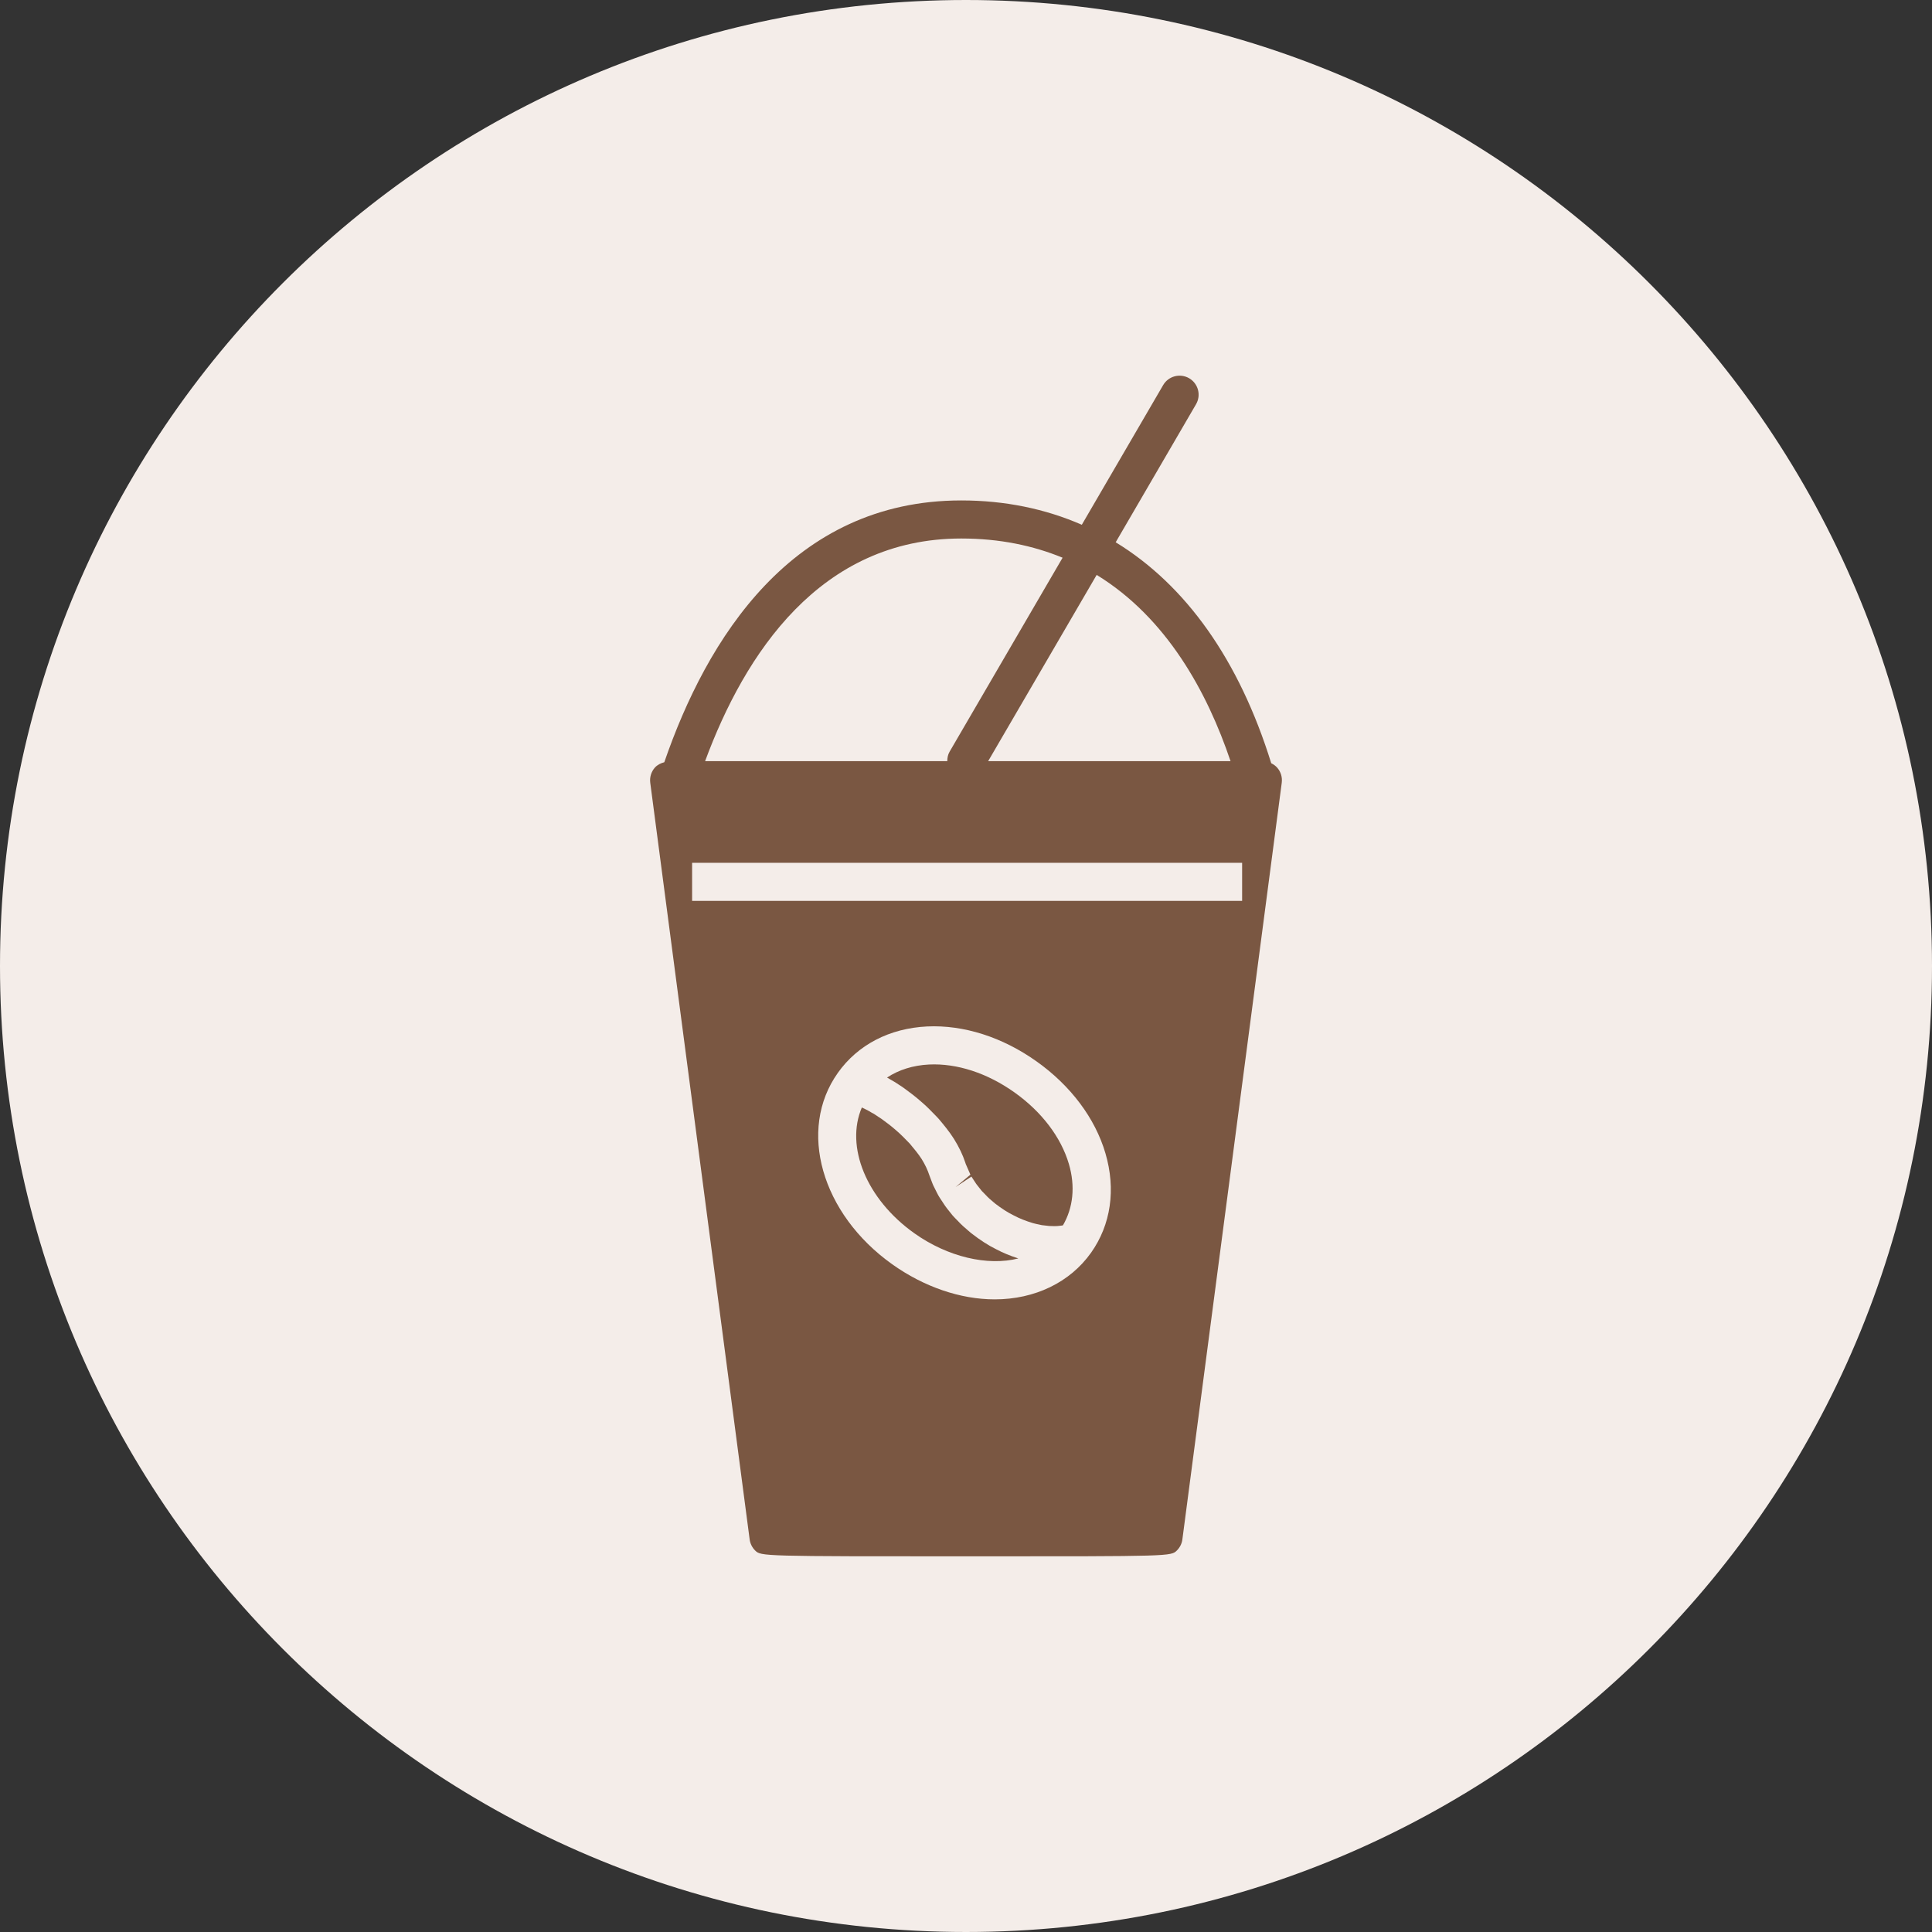 <?xml version="1.0" encoding="utf-8"?>
<!-- Generator: Adobe Illustrator 17.1.0, SVG Export Plug-In . SVG Version: 6.00 Build 0)  -->
<!DOCTYPE svg PUBLIC "-//W3C//DTD SVG 1.1//EN" "http://www.w3.org/Graphics/SVG/1.1/DTD/svg11.dtd">
<svg version="1.1" id="coffee-cup-26" xmlns="http://www.w3.org/2000/svg" xmlns:xlink="http://www.w3.org/1999/xlink" x="0px"
	 y="0px" viewBox="0 0 1009.996 1009.995" enable-background="new 0 0 1009.996 1009.995" xml:space="preserve">
<rect x="0" y="0" width="1009.996" height="1009.995" fill="#333333" stroke="none"/>
<g>
	<path fill="#F4EDE9" d="M1009.996,504.995c0,278.925-226.075,505-505,505C226.084,1009.995,0,783.92,0,504.995
		C0,226.075,226.084,0,504.996,0C783.92,0,1009.996,226.075,1009.996,504.995z"/>
	<g id="coffee-cup-26-coffee-cup-26">
		<path fill="#7A5742" d="M465.466,564.327c0.834,0.457,1.69,0.941,2.533,1.471l1.798,1.184
			c0.896,0.565,1.798,1.139,2.694,1.793c2.892,2.107,6.025,4.43,9.074,7.146c2.641,2.197,5.434,5.066,8.232,7.98
			c0.139,0.152,0.82,0.879,0.95,1.031c2.542,3.004,5.447,6.51,7.936,10.41c2.677,4.322,4.604,8.375,5.873,12.213
			c0.014,0.018,0.31,0.942,0.318,0.959l2.435,5.568l-7.792,6.492l8.308-5.488l1.981,3.004
			c0.296,0.44,0.569,0.906,0.901,1.301l2.528,3.191c0.265,0.314,0.789,0.816,1.291,1.318
			c0.027,0.027,0.727,0.744,0.744,0.771c1.399,1.533,2.654,2.564,3.883,3.596l1.076,0.914
			c3.353,2.592,6.644,4.717,9.711,6.205c3.066,1.623,6.205,2.869,10.087,4.035c0.969,0.287,2.161,0.52,3.291,0.762
			l1.327,0.287c1.031,0.152,2.457,0.305,3.811,0.439c1.426,0.062,3.865,0.18,5.506-0.09
			c0.727-0.062,1.246-0.152,1.713-0.242c5.326-9.154,6.564-20.363,3.111-32.082
			c-4.125-14.006-14.222-27.312-28.451-37.418c-14.23-10.123-30.083-15.279-44.672-14.58
			c-8.384,0.422-15.844,2.789-21.941,6.824c0.18,0.107,0.354,0.197,0.475,0.26L465.466,564.327z"/>
		<path fill="#7A5742" d="M477.97,644.704c17.489,12.428,38.359,17.252,54.383,13.172
			c-4.376-1.426-7.989-2.914-11.415-4.717c-4.061-1.973-8.491-4.814-13.311-8.562l-1.327-1.139
			c-1.897-1.605-3.802-3.246-5.523-5.156c-1.215-1.201-2.08-2.08-2.883-3.021l-2.708-3.398
			c-0.69-0.852-1.381-1.883-2.058-2.914l-1.928-2.942c-0.583-0.914-0.946-1.596-1.296-2.295l-2.049-4.107
			c-0.107-0.215-0.386-0.896-0.471-1.139l-0.843-2.232c-0.036-0.107-0.561-1.443-0.592-1.56
			c-1.076-3.264-2.367-5.918-4.12-8.76c-1.744-2.717-4.156-5.641-6.272-8.133
			c-2.398-2.457-4.644-4.824-7.012-6.814c-2.762-2.457-5.371-4.367-7.761-6.098
			c-0.547-0.395-1.071-0.727-1.601-1.049c-0.789-0.512-1.578-1.014-2.345-1.56
			c-0.062-0.018-0.578-0.305-1.071-0.565c-0.767-0.439-1.493-0.834-2.192-1.273
			c-0.933-0.467-1.995-1.014-3.026-1.488C441.826,599.306,452.81,626.798,477.97,644.704z"/>
		<path fill="#7A5742" d="M667.695,401.323c-0.879-1.009-1.973-1.753-3.129-2.322
			c-16.759-53.988-44.654-93.132-81.318-115.513l41.99-72.132c2.789-4.757,1.166-10.827-3.568-13.611
			c-4.771-2.762-10.841-1.161-13.621,3.596l-42.51,72.988c-19.117-8.33-40.18-12.715-62.995-12.715h-0.022
			c-88.617,0-133.154,72.701-155.248,136.857c-1.888,0.507-3.649,1.358-4.968,2.852
			c-1.874,2.147-2.748,5.017-2.376,7.868l51.971,395.603c0.282,2.152,1.282,4.16,2.824,5.721
			c3.094,3.094,3.094,3.094,113.495,3.094c103.981,0,103.981,0,107.057-3.094c1.552-1.56,2.556-3.568,2.833-5.721
			l51.953-395.603C670.439,406.34,669.578,403.471,667.695,401.323z M437.993,560.884v-0.018
			c10.433-14.688,27.003-23.305,46.684-24.264c19.126-0.896,39.363,5.568,57.19,18.256
			c17.861,12.67,30.648,29.725,36.019,48.025c5.56,18.892,2.869,37.373-7.532,52.033c0,0,0,0.018-0.018,0.018
			c-10.984,15.459-29.339,24.336-50.33,24.336c-17.924,0-36.938-6.51-53.562-18.328
			C429.358,634.554,416.863,590.608,437.993,560.884z M368.129,470.958h-6.312v-19.901h3.689H644.48h4.869v19.901
			h-7.469H368.129z M643.296,397.925H516.572l56.74-97.382C609.887,322.964,631.093,361.758,643.296,397.925z
			 M502.521,281.516c0.009,0,0,0,0.022,0c20.152,0,37.619,3.748,52.952,10.038l-59.09,101.439
			c-0.91,1.578-1.184,3.264-1.197,4.932H368.6C389.313,341.856,428.699,281.516,502.521,281.516z"/>
	</g>
</g>
</svg>
